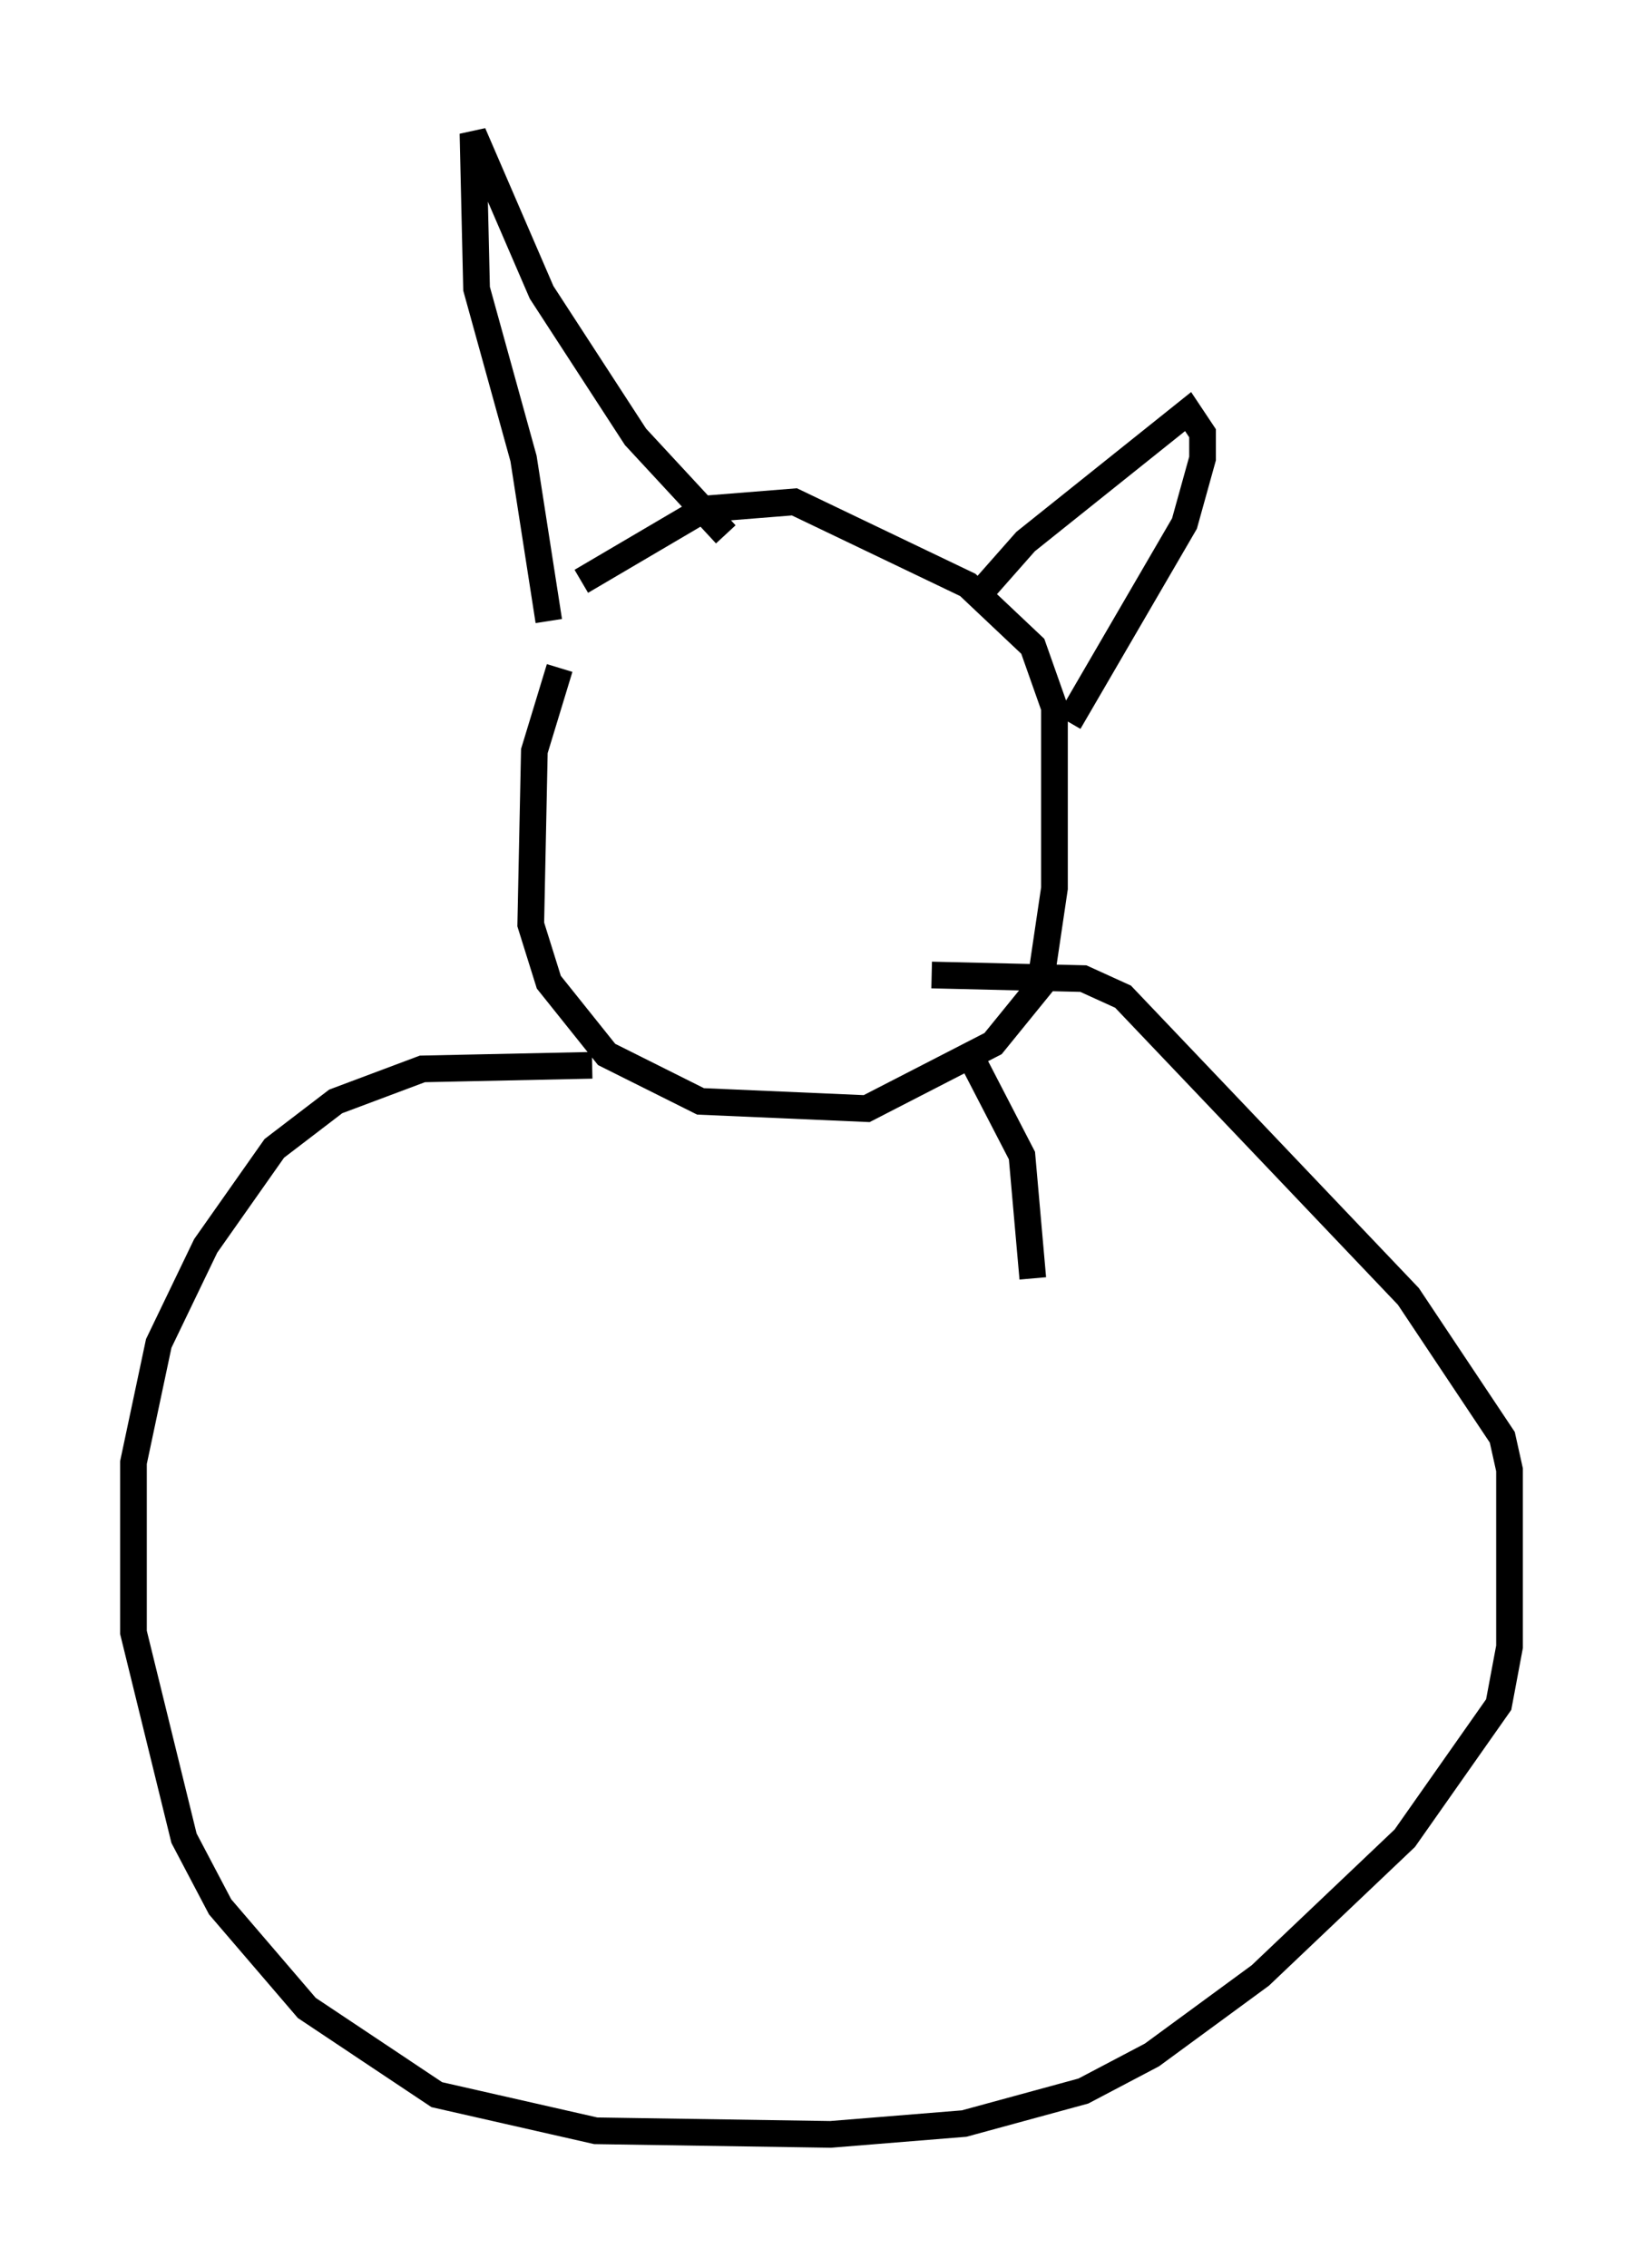 <?xml version="1.0" encoding="utf-8" ?>
<svg baseProfile="full" height="84.965" version="1.1" width="61.556" xmlns="http://www.w3.org/2000/svg" xmlns:ev="http://www.w3.org/2001/xml-events" xmlns:xlink="http://www.w3.org/1999/xlink"><defs /><rect fill="white" height="84.965" width="61.556" x="0" y="0" /><path d="M23.538, 21.373 m-2.571, 3.654 l-0.947, 3.112 -0.135, 6.495 l0.677, 2.165 2.165, 2.706 l3.518, 1.759 6.225, 0.271 l4.736, -2.436 1.759, -2.165 l0.541, -3.654 0.0, -6.766 l-0.812, -2.3 -2.436, -2.3 l-6.495, -3.112 -3.383, 0.271 l-4.601, 2.706 m-1.218, 1.488 l-0.947, -6.089 -1.759, -6.36 l-0.135, -5.819 2.571, 5.954 l3.518, 5.413 3.383, 3.654 m9.202, 2.571 l2.03, -2.3 6.089, -4.871 l0.541, 0.812 0.0, 0.947 l-0.677, 2.436 -4.33, 7.442 m-17.862, 12.855 l-6.36, 0.135 -3.248, 1.218 l-2.3, 1.759 -2.571, 3.654 l-1.759, 3.654 -0.947, 4.465 l0.0, 6.36 1.894, 7.713 l1.353, 2.571 3.248, 3.789 l4.871, 3.248 5.954, 1.353 l8.796, 0.135 5.007, -0.406 l4.465, -1.218 2.571, -1.353 l4.059, -2.977 5.413, -5.142 l3.518, -5.007 0.406, -2.165 l0.0, -6.631 -0.271, -1.218 l-3.518, -5.277 -10.69, -11.231 l-1.488, -0.677 -5.683, -0.135 m1.353, 2.842 l2.03, 3.924 0.406, 4.601 " fill="none" stroke="black" stroke-width="1" /></svg>